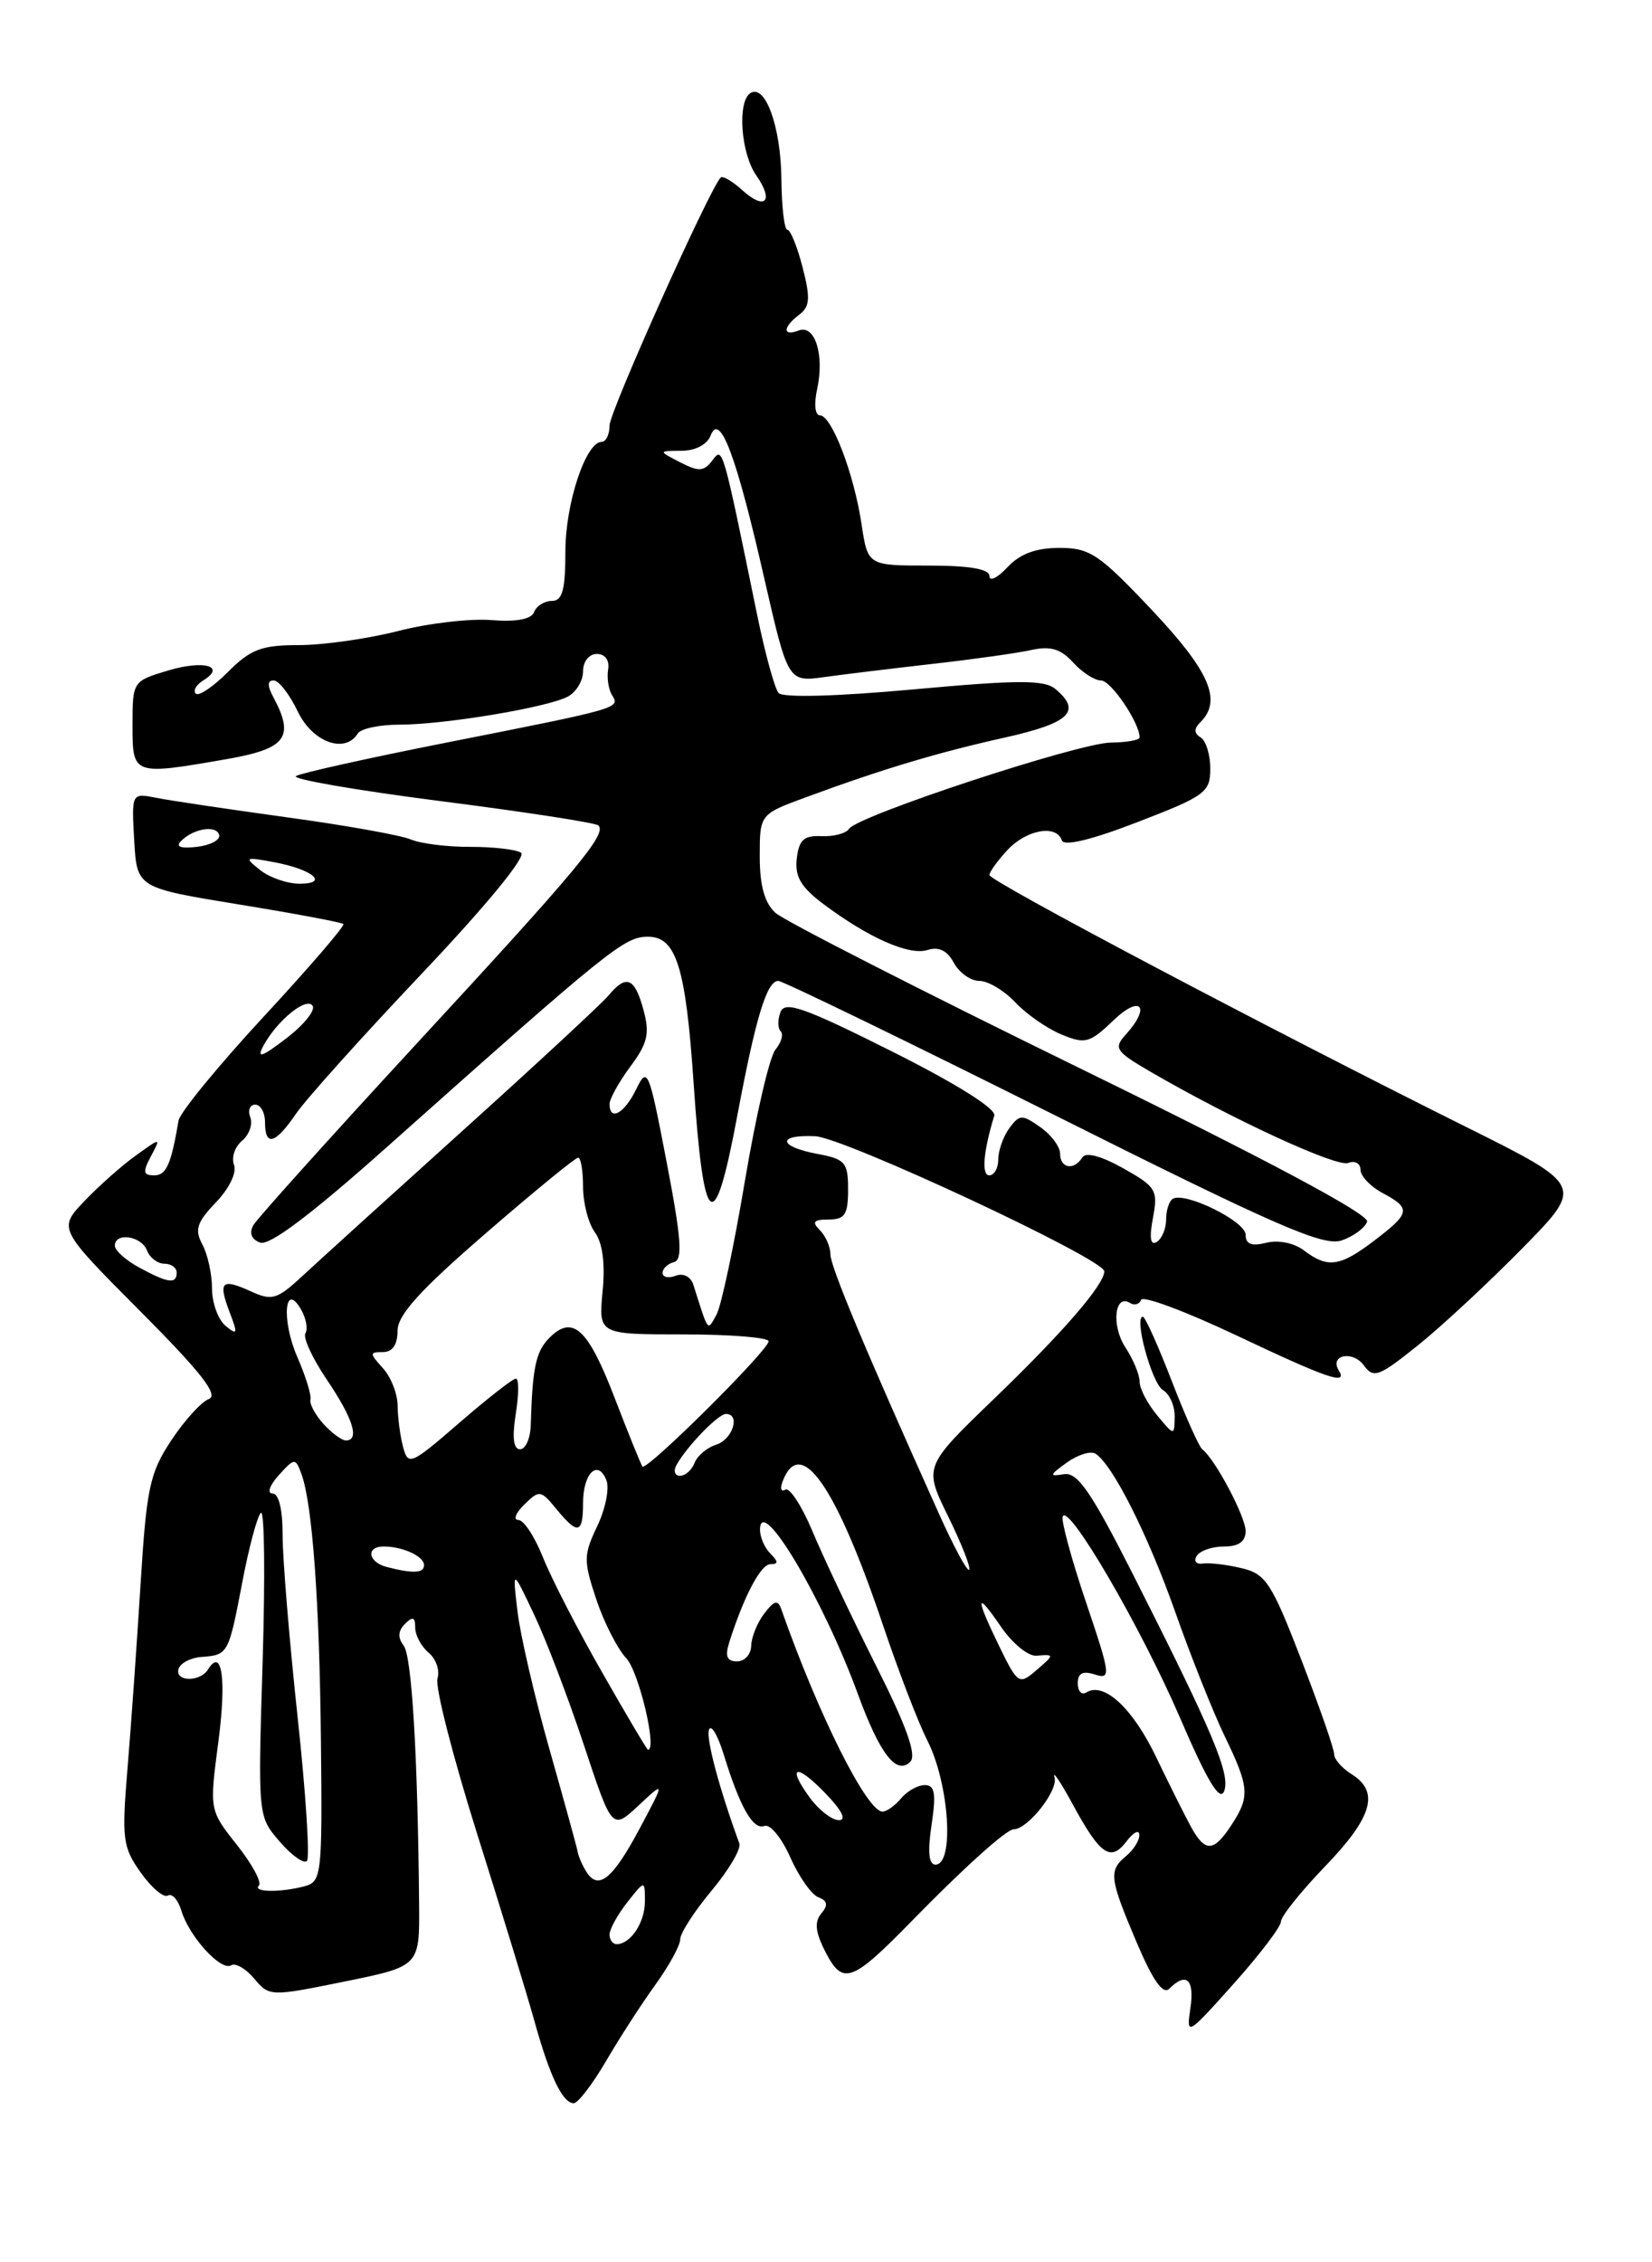 <?xml version="1.0" encoding="UTF-8" standalone="no"?>
<!DOCTYPE svg PUBLIC "-//W3C//DTD SVG 1.1//EN" "http://www.w3.org/Graphics/SVG/1.1/DTD/svg11.dtd" >
<svg xmlns="http://www.w3.org/2000/svg" xmlns:xlink="http://www.w3.org/1999/xlink" version="1.1" viewBox="0 0 187 256">
 <g >
 <path fill="currentColor"
d=" M 68.59 233.25 C 70.11 230.64 72.63 226.74 74.18 224.60 C 75.73 222.45 77.00 220.14 77.00 219.44 C 77.00 218.75 78.60 216.28 80.55 213.94 C 82.50 211.61 83.92 209.20 83.69 208.60 C 81.43 202.43 79.91 196.76 80.25 195.75 C 80.48 195.06 81.23 196.30 81.91 198.50 C 83.76 204.51 85.25 207.12 86.53 206.62 C 87.17 206.38 88.48 207.97 89.45 210.16 C 90.42 212.35 91.85 214.39 92.63 214.69 C 93.68 215.09 93.77 215.58 92.96 216.54 C 92.16 217.51 92.30 218.68 93.47 220.94 C 95.41 224.69 96.44 224.31 103.24 217.35 C 109.13 211.32 113.93 207.00 114.75 207.00 C 116.34 207.00 119.80 202.61 119.37 201.14 C 119.11 200.24 120.03 201.61 121.43 204.18 C 124.55 209.93 125.73 210.73 127.53 208.35 C 128.31 207.33 128.95 207.01 128.97 207.63 C 128.99 208.25 128.32 209.32 127.50 210.00 C 125.47 211.68 125.57 212.51 128.66 219.79 C 130.50 224.12 131.65 225.75 132.36 225.04 C 134.29 223.11 135.23 223.98 134.75 227.24 C 134.28 230.42 134.37 230.38 139.64 224.49 C 142.58 221.20 145.00 218.02 145.00 217.44 C 145.00 216.86 147.25 214.05 150.00 211.19 C 155.36 205.63 156.19 202.76 153.00 200.77 C 151.90 200.08 151.01 199.06 151.02 198.51 C 151.04 197.95 149.36 193.15 147.31 187.83 C 143.93 179.09 143.28 178.09 140.53 177.45 C 138.87 177.05 136.89 176.82 136.15 176.93 C 135.41 177.04 135.10 176.65 135.46 176.07 C 135.82 175.48 137.22 175.00 138.56 175.00 C 140.22 175.00 141.00 174.44 141.00 173.25 C 140.99 171.61 137.54 165.10 136.09 164.00 C 135.73 163.72 134.17 160.24 132.63 156.25 C 131.09 152.26 129.62 149.00 129.37 149.00 C 128.32 149.00 130.39 156.57 131.64 157.30 C 132.39 157.74 132.99 159.09 132.97 160.30 C 132.93 162.50 132.93 162.50 130.97 160.14 C 129.89 158.84 129.00 157.14 129.00 156.35 C 129.00 155.57 128.28 153.82 127.39 152.47 C 125.78 150.02 126.16 146.36 127.91 147.44 C 128.41 147.76 128.98 147.60 129.16 147.09 C 129.35 146.58 134.18 148.38 139.89 151.08 C 150.32 156.02 152.61 156.80 151.54 155.07 C 150.47 153.33 153.12 152.79 154.37 154.49 C 155.49 156.02 156.06 155.80 160.55 152.20 C 163.27 150.01 168.60 145.05 172.39 141.19 C 179.29 134.16 179.29 134.16 165.89 127.49 C 143.29 116.23 112.00 99.70 112.00 99.02 C 112.00 98.67 112.92 97.39 114.04 96.19 C 116.20 93.87 119.59 93.27 120.20 95.10 C 120.43 95.79 123.57 95.04 128.78 93.02 C 136.43 90.08 137.00 89.65 137.00 86.99 C 137.00 85.41 136.51 83.82 135.91 83.45 C 135.13 82.96 135.13 82.47 135.91 81.69 C 138.35 79.25 136.91 75.94 130.38 69.02 C 124.41 62.70 123.38 62.00 119.92 62.00 C 117.26 62.00 115.45 62.67 114.04 64.19 C 112.92 65.39 112.00 65.84 112.00 65.19 C 112.00 64.39 109.77 64.00 105.11 64.00 C 98.23 64.00 98.23 64.00 97.52 59.29 C 96.66 53.58 94.14 47.00 92.81 47.00 C 92.26 47.00 92.12 45.73 92.50 44.02 C 93.34 40.16 92.25 36.69 90.41 37.40 C 88.56 38.11 88.60 37.02 90.47 35.61 C 91.68 34.70 91.75 33.74 90.85 30.25 C 90.25 27.91 89.47 26.00 89.13 26.00 C 88.78 26.00 88.48 23.41 88.45 20.25 C 88.39 14.35 86.64 9.49 84.95 10.53 C 83.44 11.47 83.85 17.34 85.60 19.84 C 87.66 22.78 86.61 23.87 84.00 21.50 C 82.89 20.50 81.81 19.86 81.58 20.09 C 80.31 21.38 69.00 46.59 69.00 48.14 C 69.00 49.16 68.60 50.00 68.11 50.00 C 66.31 50.00 64.00 56.97 64.00 62.40 C 64.00 66.76 63.66 68.00 62.47 68.00 C 61.63 68.00 60.72 68.57 60.46 69.26 C 60.14 70.08 58.46 70.39 55.61 70.17 C 53.22 69.97 48.46 70.53 45.05 71.41 C 41.63 72.28 36.59 73.00 33.84 73.00 C 29.61 73.00 28.38 73.46 25.80 76.04 C 24.13 77.72 22.49 78.82 22.16 78.49 C 21.83 78.16 22.21 77.49 23.00 77.00 C 25.63 75.38 23.08 74.66 19.01 75.88 C 15.03 77.07 15.00 77.12 15.00 82.04 C 15.00 87.75 15.01 87.75 25.67 85.90 C 32.39 84.73 33.37 83.44 30.96 78.93 C 30.25 77.59 30.25 77.00 30.98 77.00 C 31.56 77.00 32.78 78.58 33.70 80.50 C 35.36 83.99 39.05 85.34 40.50 83.00 C 40.84 82.45 42.97 82.00 45.23 82.00 C 50.28 82.00 61.88 80.07 64.25 78.84 C 65.21 78.34 66.00 77.05 66.00 75.96 C 66.00 74.85 66.68 74.00 67.56 74.00 C 68.49 74.00 69.01 74.71 68.84 75.75 C 68.68 76.71 68.88 78.03 69.29 78.68 C 70.21 80.14 70.19 80.15 50.50 84.04 C 41.70 85.78 34.05 87.48 33.50 87.82 C 32.95 88.15 40.31 89.43 49.85 90.65 C 59.40 91.87 67.45 93.11 67.74 93.41 C 68.71 94.38 65.41 98.34 47.38 117.86 C 37.55 128.51 29.14 137.86 28.69 138.62 C 28.18 139.52 28.44 140.23 29.44 140.61 C 30.48 141.01 35.20 137.46 43.74 129.85 C 69.08 107.28 70.67 106.00 73.35 106.00 C 76.55 106.00 77.62 109.44 78.51 122.50 C 79.65 139.34 80.84 140.24 83.46 126.25 C 85.55 115.11 86.80 111.00 88.10 111.00 C 88.60 111.00 102.61 117.80 119.23 126.11 C 144.54 138.78 149.84 141.09 151.89 140.36 C 153.24 139.89 154.52 138.93 154.75 138.24 C 155.02 137.43 143.44 131.25 122.37 120.95 C 104.33 112.13 88.76 104.19 87.78 103.30 C 86.55 102.18 86.00 100.23 86.00 96.92 C 86.00 92.14 86.00 92.14 91.25 90.21 C 99.85 87.04 106.08 85.17 113.75 83.46 C 121.10 81.82 122.49 80.48 119.46 77.96 C 118.20 76.92 115.21 76.93 103.42 78.01 C 94.68 78.81 88.61 78.97 88.13 78.42 C 87.69 77.91 86.59 73.90 85.69 69.50 C 81.75 50.30 81.82 50.53 80.63 52.11 C 79.68 53.36 79.10 53.40 77.00 52.32 C 74.50 51.03 74.50 51.03 77.14 51.01 C 78.72 51.01 80.05 50.30 80.45 49.27 C 81.48 46.59 83.35 51.56 86.49 65.35 C 89.20 77.19 89.20 77.19 93.35 76.61 C 95.63 76.30 101.19 75.62 105.70 75.11 C 110.22 74.60 115.19 73.90 116.76 73.55 C 118.91 73.08 120.08 73.43 121.47 74.96 C 122.48 76.08 123.90 77.00 124.63 77.00 C 125.75 77.00 129.00 81.79 129.00 83.45 C 129.00 83.75 127.54 84.01 125.75 84.03 C 122.12 84.06 97.06 92.31 96.11 93.79 C 95.77 94.31 94.38 94.68 93.00 94.62 C 91.00 94.52 90.44 95.03 90.19 97.16 C 89.96 99.19 90.66 100.39 93.19 102.29 C 98.32 106.13 102.92 108.16 104.99 107.50 C 106.27 107.10 107.23 107.56 107.97 108.95 C 108.58 110.08 109.88 111.00 110.86 111.00 C 111.85 111.00 113.67 112.09 114.92 113.42 C 116.17 114.75 118.52 116.39 120.15 117.06 C 122.84 118.18 123.35 118.04 126.05 115.45 C 129.11 112.52 130.31 113.89 127.45 117.05 C 126.03 118.62 126.26 118.96 130.20 121.26 C 139.47 126.65 151.29 132.10 152.61 131.60 C 153.37 131.30 154.00 131.65 154.00 132.36 C 154.00 133.08 155.12 134.26 156.50 135.00 C 159.75 136.74 159.67 137.26 155.57 140.38 C 151.67 143.35 150.30 143.54 147.59 141.49 C 146.49 140.65 144.69 140.29 143.34 140.63 C 141.66 141.05 141.00 140.79 141.00 139.72 C 141.00 138.20 134.13 134.82 132.75 135.66 C 132.34 135.91 132.00 136.96 132.00 138.00 C 132.00 139.04 131.52 140.18 130.94 140.54 C 130.22 140.98 130.08 140.09 130.51 137.82 C 131.10 134.68 130.87 134.29 127.14 132.20 C 124.64 130.80 122.91 130.34 122.51 130.98 C 121.58 132.48 120.00 132.22 120.00 130.56 C 120.00 129.76 118.99 128.40 117.75 127.54 C 115.69 126.09 115.40 126.10 114.25 127.67 C 113.56 128.61 113.00 130.20 113.00 131.19 C 113.00 132.19 112.54 133.00 111.98 133.00 C 111.08 133.00 111.31 130.29 112.55 126.24 C 112.79 125.48 108.27 122.64 100.95 118.97 C 91.05 114.01 88.85 113.23 88.35 114.52 C 88.02 115.38 88.03 116.36 88.37 116.70 C 88.71 117.04 88.44 117.97 87.78 118.77 C 87.11 119.57 85.56 126.26 84.32 133.64 C 83.08 141.03 81.63 147.84 81.10 148.78 C 80.05 150.65 80.24 150.90 78.49 145.40 C 78.20 144.47 77.36 144.03 76.49 144.36 C 75.67 144.68 75.00 144.53 75.00 144.04 C 75.00 143.55 75.58 143.00 76.29 142.82 C 77.30 142.57 77.13 140.17 75.46 131.50 C 73.45 121.02 73.29 120.63 72.02 123.25 C 70.68 126.00 69.00 126.94 69.00 124.93 C 69.00 124.35 70.06 122.43 71.36 120.68 C 73.32 118.04 73.57 116.95 72.83 114.25 C 71.84 110.61 70.89 110.23 68.88 112.65 C 68.12 113.56 60.75 120.39 52.50 127.83 C 44.25 135.27 36.05 142.70 34.28 144.35 C 31.37 147.05 30.79 147.23 28.40 146.13 C 25.07 144.62 24.67 145.01 26.00 148.51 C 26.94 150.96 26.88 151.14 25.53 150.03 C 24.69 149.33 24.00 147.43 24.00 145.81 C 24.00 144.19 23.51 141.95 22.91 140.83 C 22.01 139.15 22.27 138.33 24.44 136.06 C 25.95 134.49 26.82 132.69 26.49 131.82 C 26.17 131.00 26.58 129.77 27.40 129.09 C 28.21 128.41 28.63 127.21 28.33 126.43 C 28.03 125.64 28.28 125.00 28.89 125.00 C 29.50 125.00 30.00 125.90 30.00 127.00 C 30.00 129.79 31.16 129.47 33.50 126.04 C 34.60 124.42 41.03 117.26 47.79 110.13 C 55.08 102.43 59.63 96.89 58.98 96.49 C 58.39 96.12 55.78 95.82 53.20 95.83 C 50.61 95.84 47.60 95.46 46.50 94.99 C 45.40 94.52 39.10 93.39 32.50 92.49 C 25.90 91.58 19.24 90.59 17.69 90.28 C 14.89 89.73 14.89 89.73 15.19 95.09 C 15.50 100.46 15.50 100.46 27.00 102.34 C 33.33 103.37 38.67 104.37 38.87 104.56 C 39.07 104.75 35.02 109.46 29.87 115.02 C 24.72 120.58 20.37 125.89 20.21 126.81 C 19.36 131.81 18.82 133.00 17.45 133.00 C 16.20 133.00 16.14 132.61 17.08 130.85 C 18.23 128.70 18.23 128.70 15.37 130.76 C 13.79 131.89 11.17 134.22 9.54 135.93 C 6.58 139.04 6.58 139.04 15.88 148.38 C 22.77 155.30 24.78 157.87 23.64 158.31 C 22.79 158.63 20.87 160.75 19.38 163.00 C 16.95 166.67 16.58 168.40 15.91 179.30 C 15.49 186.01 14.83 195.39 14.43 200.15 C 13.77 208.10 13.89 209.04 15.94 211.91 C 17.15 213.62 18.54 214.79 19.00 214.50 C 19.47 214.21 20.17 214.99 20.54 216.24 C 21.43 219.16 25.03 223.10 26.17 222.39 C 26.66 222.09 27.83 222.77 28.78 223.90 C 30.48 225.93 30.59 225.94 39.00 224.23 C 47.50 222.50 47.50 222.50 47.44 215.50 C 47.29 198.63 46.62 187.41 45.69 186.21 C 45.01 185.33 45.05 184.55 45.84 183.76 C 46.72 182.88 47.00 182.98 47.00 184.18 C 47.00 185.05 47.69 186.32 48.52 187.02 C 49.36 187.71 49.81 189.03 49.52 189.94 C 49.23 190.85 51.26 198.78 54.02 207.55 C 56.79 216.32 59.72 225.90 60.53 228.83 C 62.24 234.97 63.70 238.00 64.94 238.00 C 65.42 238.00 67.06 235.86 68.59 233.25 Z  M 69.00 218.91 C 69.00 218.31 69.90 216.67 71.00 215.27 C 73.00 212.73 73.00 212.73 73.00 215.17 C 73.00 217.55 71.38 220.00 69.80 220.00 C 69.36 220.00 69.00 219.51 69.00 218.91 Z  M 29.31 213.36 C 29.66 213.01 28.54 210.94 26.82 208.77 C 23.70 204.83 23.70 204.83 24.71 197.16 C 25.65 190.05 25.14 186.35 23.55 188.91 C 22.65 190.38 19.73 190.31 20.22 188.83 C 20.44 188.18 21.60 187.58 22.81 187.50 C 25.83 187.27 25.87 187.19 27.42 179.08 C 28.17 175.12 29.12 171.57 29.53 171.19 C 29.94 170.81 30.02 178.38 29.73 188.01 C 29.19 205.52 29.19 205.52 31.64 208.37 C 33.00 209.95 34.39 210.94 34.74 210.59 C 35.09 210.24 34.62 202.88 33.68 194.23 C 32.75 185.58 31.99 176.36 31.99 173.75 C 32.00 170.82 31.56 169.00 30.85 169.00 C 30.20 169.00 30.51 168.09 31.55 166.94 C 33.34 164.96 33.44 164.96 34.11 166.76 C 35.36 170.14 36.17 181.21 36.33 197.20 C 36.49 212.12 36.40 212.92 34.50 213.44 C 31.73 214.18 28.53 214.13 29.31 213.36 Z  M 66.37 211.80 C 65.92 211.09 65.47 210.05 65.38 209.50 C 65.28 208.95 63.83 203.71 62.17 197.85 C 60.51 191.99 58.89 185.01 58.58 182.35 C 58.00 177.50 58.00 177.50 60.46 182.71 C 61.82 185.57 64.36 192.23 66.11 197.51 C 69.29 207.10 69.29 207.10 72.29 204.30 C 75.29 201.50 75.29 201.50 72.40 206.93 C 69.35 212.65 67.72 213.97 66.37 211.80 Z  M 105.45 206.50 C 105.98 202.94 105.82 202.00 104.68 202.00 C 103.89 202.00 102.68 202.68 102.00 203.50 C 101.32 204.32 100.37 205.00 99.90 205.00 C 98.12 205.00 92.63 194.02 88.44 182.10 C 88.05 180.99 87.64 181.10 86.50 182.60 C 85.71 183.64 85.05 185.29 85.03 186.25 C 85.01 187.21 84.29 188.00 83.43 188.00 C 82.28 188.00 82.05 187.43 82.55 185.84 C 84.21 180.61 86.12 177.00 87.21 177.00 C 88.12 177.00 88.12 176.72 87.20 175.80 C 86.54 175.14 86.01 173.90 86.03 173.05 C 86.12 169.06 93.19 180.97 97.12 191.73 C 99.60 198.49 101.48 200.92 103.04 199.36 C 103.79 198.61 102.63 195.36 99.12 188.40 C 96.39 182.95 93.16 176.14 91.96 173.26 C 90.75 170.38 89.37 168.27 88.89 168.57 C 88.41 168.86 88.28 168.44 88.59 167.63 C 90.61 162.36 94.62 168.10 99.95 183.90 C 101.69 189.08 103.95 194.94 104.96 196.93 C 107.45 201.81 108.06 211.00 105.89 211.00 C 105.13 211.00 104.99 209.54 105.45 206.50 Z  M 134.83 206.75 C 134.15 205.51 132.37 201.95 130.87 198.83 C 128.23 193.31 124.97 190.28 122.98 191.51 C 122.44 191.85 122.00 191.39 122.00 190.49 C 122.00 189.33 122.56 189.04 123.95 189.49 C 125.78 190.07 125.71 189.53 122.94 181.33 C 121.31 176.51 120.12 172.14 120.29 171.62 C 120.86 169.91 129.14 184.10 133.57 194.38 C 136.66 201.56 138.09 203.93 138.57 202.68 C 139.30 200.77 137.31 196.05 128.17 178.00 C 123.47 168.74 121.96 166.56 120.42 166.82 C 118.73 167.10 118.77 166.94 120.75 165.51 C 121.99 164.62 123.45 164.16 123.99 164.49 C 125.93 165.69 129.94 173.65 133.06 182.49 C 134.80 187.43 137.30 193.70 138.61 196.42 C 141.44 202.28 141.51 203.29 139.38 206.54 C 137.39 209.59 136.42 209.63 134.83 206.75 Z  M 91.65 203.40 C 88.99 199.75 90.15 199.50 93.51 203.01 C 95.34 204.92 95.85 205.99 94.94 205.97 C 94.15 205.95 92.67 204.80 91.65 203.40 Z  M 68.16 189.25 C 65.41 184.44 62.40 178.59 61.47 176.25 C 60.54 173.91 59.29 172.00 58.68 172.00 C 58.07 172.00 58.37 171.21 59.35 170.25 C 61.05 168.58 61.22 168.61 62.97 170.75 C 65.41 173.72 66.00 173.59 66.00 170.06 C 66.00 166.69 67.70 165.06 68.65 167.53 C 69.00 168.44 68.53 170.77 67.60 172.71 C 66.05 175.96 66.04 176.62 67.49 180.96 C 68.35 183.56 69.89 186.58 70.91 187.67 C 72.32 189.19 74.41 198.00 73.35 198.00 C 73.24 198.00 70.90 194.06 68.16 189.25 Z  M 113.14 186.35 C 110.36 180.64 110.43 179.87 113.32 184.10 C 114.60 185.97 116.40 187.44 117.32 187.36 C 119.41 187.19 119.41 187.21 117.14 189.15 C 115.38 190.65 115.15 190.49 113.14 186.35 Z  M 43.75 177.31 C 41.66 176.76 41.40 175.00 43.42 175.00 C 45.59 175.00 48.00 176.11 48.00 177.11 C 48.00 178.03 46.75 178.09 43.75 177.31 Z  M 106.27 171.26 C 97.83 152.49 94.00 143.32 94.00 141.93 C 94.00 141.09 93.46 139.86 92.80 139.20 C 91.87 138.27 92.09 138.00 93.80 138.00 C 95.63 138.00 96.00 137.44 96.00 134.61 C 96.00 131.53 95.68 131.16 92.50 130.57 C 88.09 129.74 87.92 128.38 92.25 128.57 C 95.53 128.71 125.00 142.47 125.00 143.86 C 125.00 145.37 120.32 150.78 112.53 158.28 C 104.56 165.96 104.56 165.96 107.33 171.60 C 108.85 174.70 109.92 177.42 109.70 177.63 C 109.48 177.85 107.94 174.98 106.27 171.26 Z  M 76.59 165.75 C 77.80 163.61 81.31 160.00 82.17 160.00 C 83.84 160.00 82.94 162.88 81.09 163.47 C 80.04 163.80 78.93 164.73 78.62 165.54 C 78.32 166.34 77.57 167.00 76.97 167.00 C 76.37 167.00 76.20 166.44 76.59 165.75 Z  M 45.63 163.75 C 45.30 162.51 45.02 160.41 45.01 159.08 C 45.01 157.75 44.26 155.83 43.35 154.83 C 41.81 153.13 41.81 153.00 43.35 153.00 C 44.42 153.00 45.00 152.17 45.00 150.60 C 45.00 148.81 47.51 146.03 54.94 139.60 C 60.40 134.87 65.13 131.00 65.44 131.00 C 65.75 131.00 66.00 132.49 66.00 134.31 C 66.00 136.13 66.60 138.44 67.34 139.45 C 68.21 140.64 68.52 142.99 68.21 146.14 C 67.75 151.00 67.75 151.00 77.37 151.00 C 82.67 151.00 87.00 151.35 87.00 151.78 C 87.00 152.79 73.16 166.53 72.72 165.95 C 72.54 165.70 71.12 162.20 69.57 158.17 C 66.57 150.35 64.83 148.74 62.21 151.37 C 60.66 152.91 60.27 154.70 60.08 161.25 C 60.04 162.76 59.49 164.00 58.87 164.00 C 58.12 164.00 57.96 162.68 58.38 160.00 C 58.74 157.80 58.74 156.00 58.40 156.00 C 58.05 156.00 55.18 158.25 52.00 161.00 C 46.50 165.76 46.20 165.89 45.63 163.75 Z  M 36.61 161.13 C 35.68 160.09 35.02 158.86 35.14 158.38 C 35.27 157.89 34.60 155.72 33.65 153.55 C 31.82 149.34 32.22 144.86 34.12 148.26 C 34.66 149.22 34.87 150.41 34.57 150.88 C 34.28 151.36 35.37 153.72 37.00 156.13 C 39.96 160.50 40.75 163.00 39.15 163.00 C 38.69 163.00 37.55 162.16 36.61 161.13 Z  M 15.75 143.43 C 14.24 142.61 13.00 141.50 13.00 140.97 C 13.00 139.41 16.01 139.85 16.64 141.50 C 16.95 142.32 17.84 143.00 18.61 143.00 C 19.37 143.00 20.00 143.45 20.00 144.00 C 20.00 145.34 19.03 145.21 15.75 143.43 Z  M 29.80 118.37 C 31.34 115.49 34.72 112.74 35.39 113.82 C 35.72 114.35 34.36 116.01 32.38 117.52 C 29.63 119.62 29.03 119.82 29.80 118.37 Z  M 29.44 98.45 C 27.62 97.00 27.71 96.95 31.00 97.56 C 35.40 98.38 37.32 100.00 33.89 100.00 C 32.51 100.00 30.51 99.30 29.44 98.45 Z  M 20.50 95.16 C 21.94 93.73 24.52 93.33 24.81 94.50 C 24.95 95.05 23.81 95.65 22.28 95.83 C 20.44 96.04 19.84 95.82 20.50 95.16 Z "/>
</g>
</svg>
